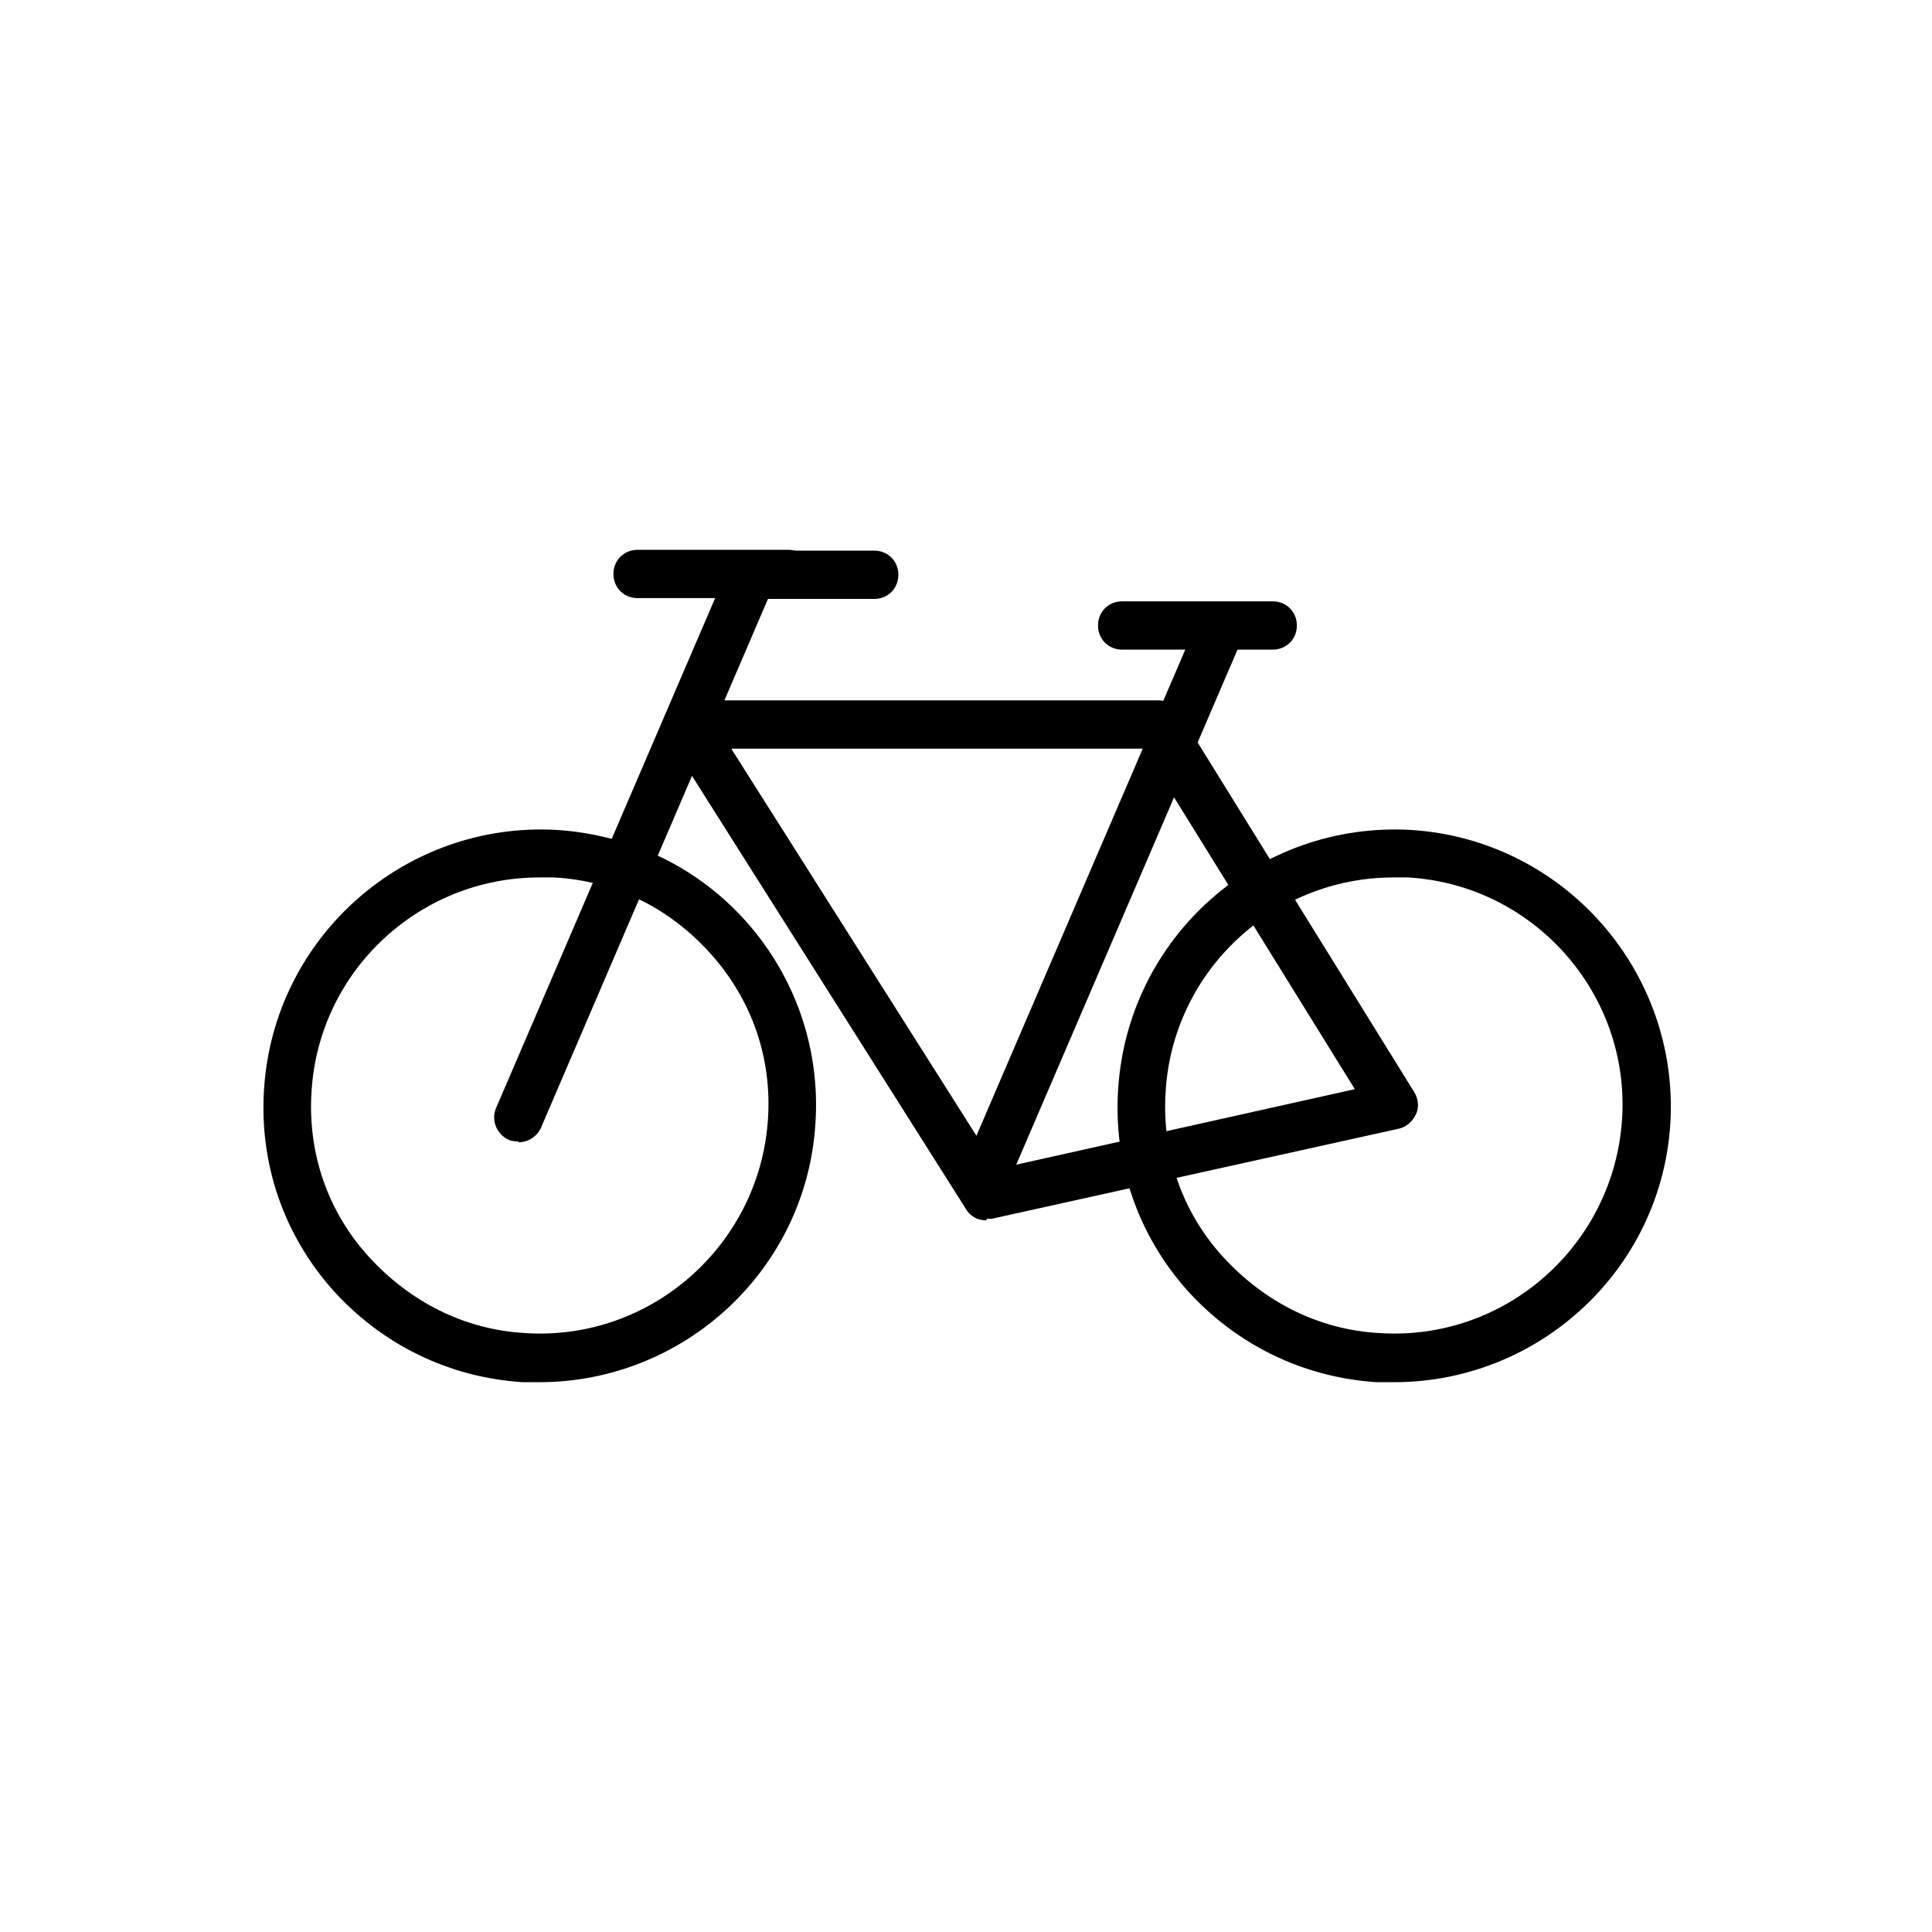 <?xml version="1.0" encoding="UTF-8"?>
<svg xmlns="http://www.w3.org/2000/svg" viewBox="0 0 24 24" fill="#000000">
  <path d="M6.7,17.17c-.07,0-.14,0-.21,0-.92-.06-1.75-.47-2.36-1.15-.61-.69-.91-1.57-.85-2.49,.12-1.89,1.75-3.33,3.64-3.22,.92,.06,1.76,.47,2.36,1.15s.91,1.57,.85,2.49c-.11,1.82-1.63,3.22-3.43,3.22Zm0-6.27c-1.49,0-2.74,1.16-2.83,2.66-.05,.76,.2,1.49,.71,2.05s1.19,.91,1.95,.95c1.56,.1,2.91-1.1,3.01-2.66,.05-.76-.2-1.48-.71-2.05s-1.19-.91-1.95-.95c-.06,0-.12,0-.18,0Z"/>
  <path d="M17.31,17.17c-.07,0-.14,0-.21,0-.92-.06-1.75-.47-2.36-1.15-.61-.69-.91-1.57-.85-2.49,.12-1.89,1.74-3.33,3.64-3.22,1.89,.12,3.33,1.75,3.22,3.64-.11,1.82-1.63,3.22-3.43,3.22Zm0-6.27c-1.49,0-2.74,1.16-2.83,2.66-.05,.76,.2,1.49,.71,2.05s1.19,.91,1.95,.95c1.57,.1,2.91-1.1,3.01-2.66,.1-1.56-1.1-2.91-2.66-3-.06,0-.12,0-.18,0Z"/>
  <path d="M9.79,7.43h-1.87c-.17,0-.3-.13-.3-.3s.13-.3,.3-.3h1.87c.17,0,.3,.13,.3,.3s-.13,.3-.3,.3Z"/>
  <path d="M6.44,14.18s-.08,0-.12-.02c-.15-.07-.22-.24-.16-.39l2.9-6.75c.05-.11,.16-.18,.28-.18h1.52c.17,0,.3,.13,.3,.3s-.13,.3-.3,.3h-1.32l-2.82,6.57c-.05,.11-.16,.18-.28,.18Z"/>
  <path d="M12.22,14.96s-.08,0-.12-.02c-.15-.07-.22-.24-.16-.39l2.9-6.75c.07-.15,.24-.22,.39-.16,.15,.07,.22,.24,.16,.39l-2.9,6.75c-.05,.11-.16,.18-.28,.18Z"/>
  <path d="M15.81,8.07h-1.87c-.17,0-.3-.13-.3-.3s.13-.3,.3-.3h1.87c.17,0,.3,.13,.3,.3s-.13,.3-.3,.3Z"/>
  <path d="M12.25,15.16c-.1,0-.2-.05-.25-.14l-3.7-5.85c-.06-.09-.06-.21,0-.31,.05-.1,.15-.16,.26-.16h5.83c.1,0,.2,.05,.25,.14l2.93,4.73c.05,.08,.06,.19,.02,.27-.04,.09-.12,.16-.21,.18l-5.06,1.12s-.04,0-.06,0Zm-3.16-5.85l3.3,5.21,4.44-.99-2.62-4.23h-5.12Z"/>
</svg>
